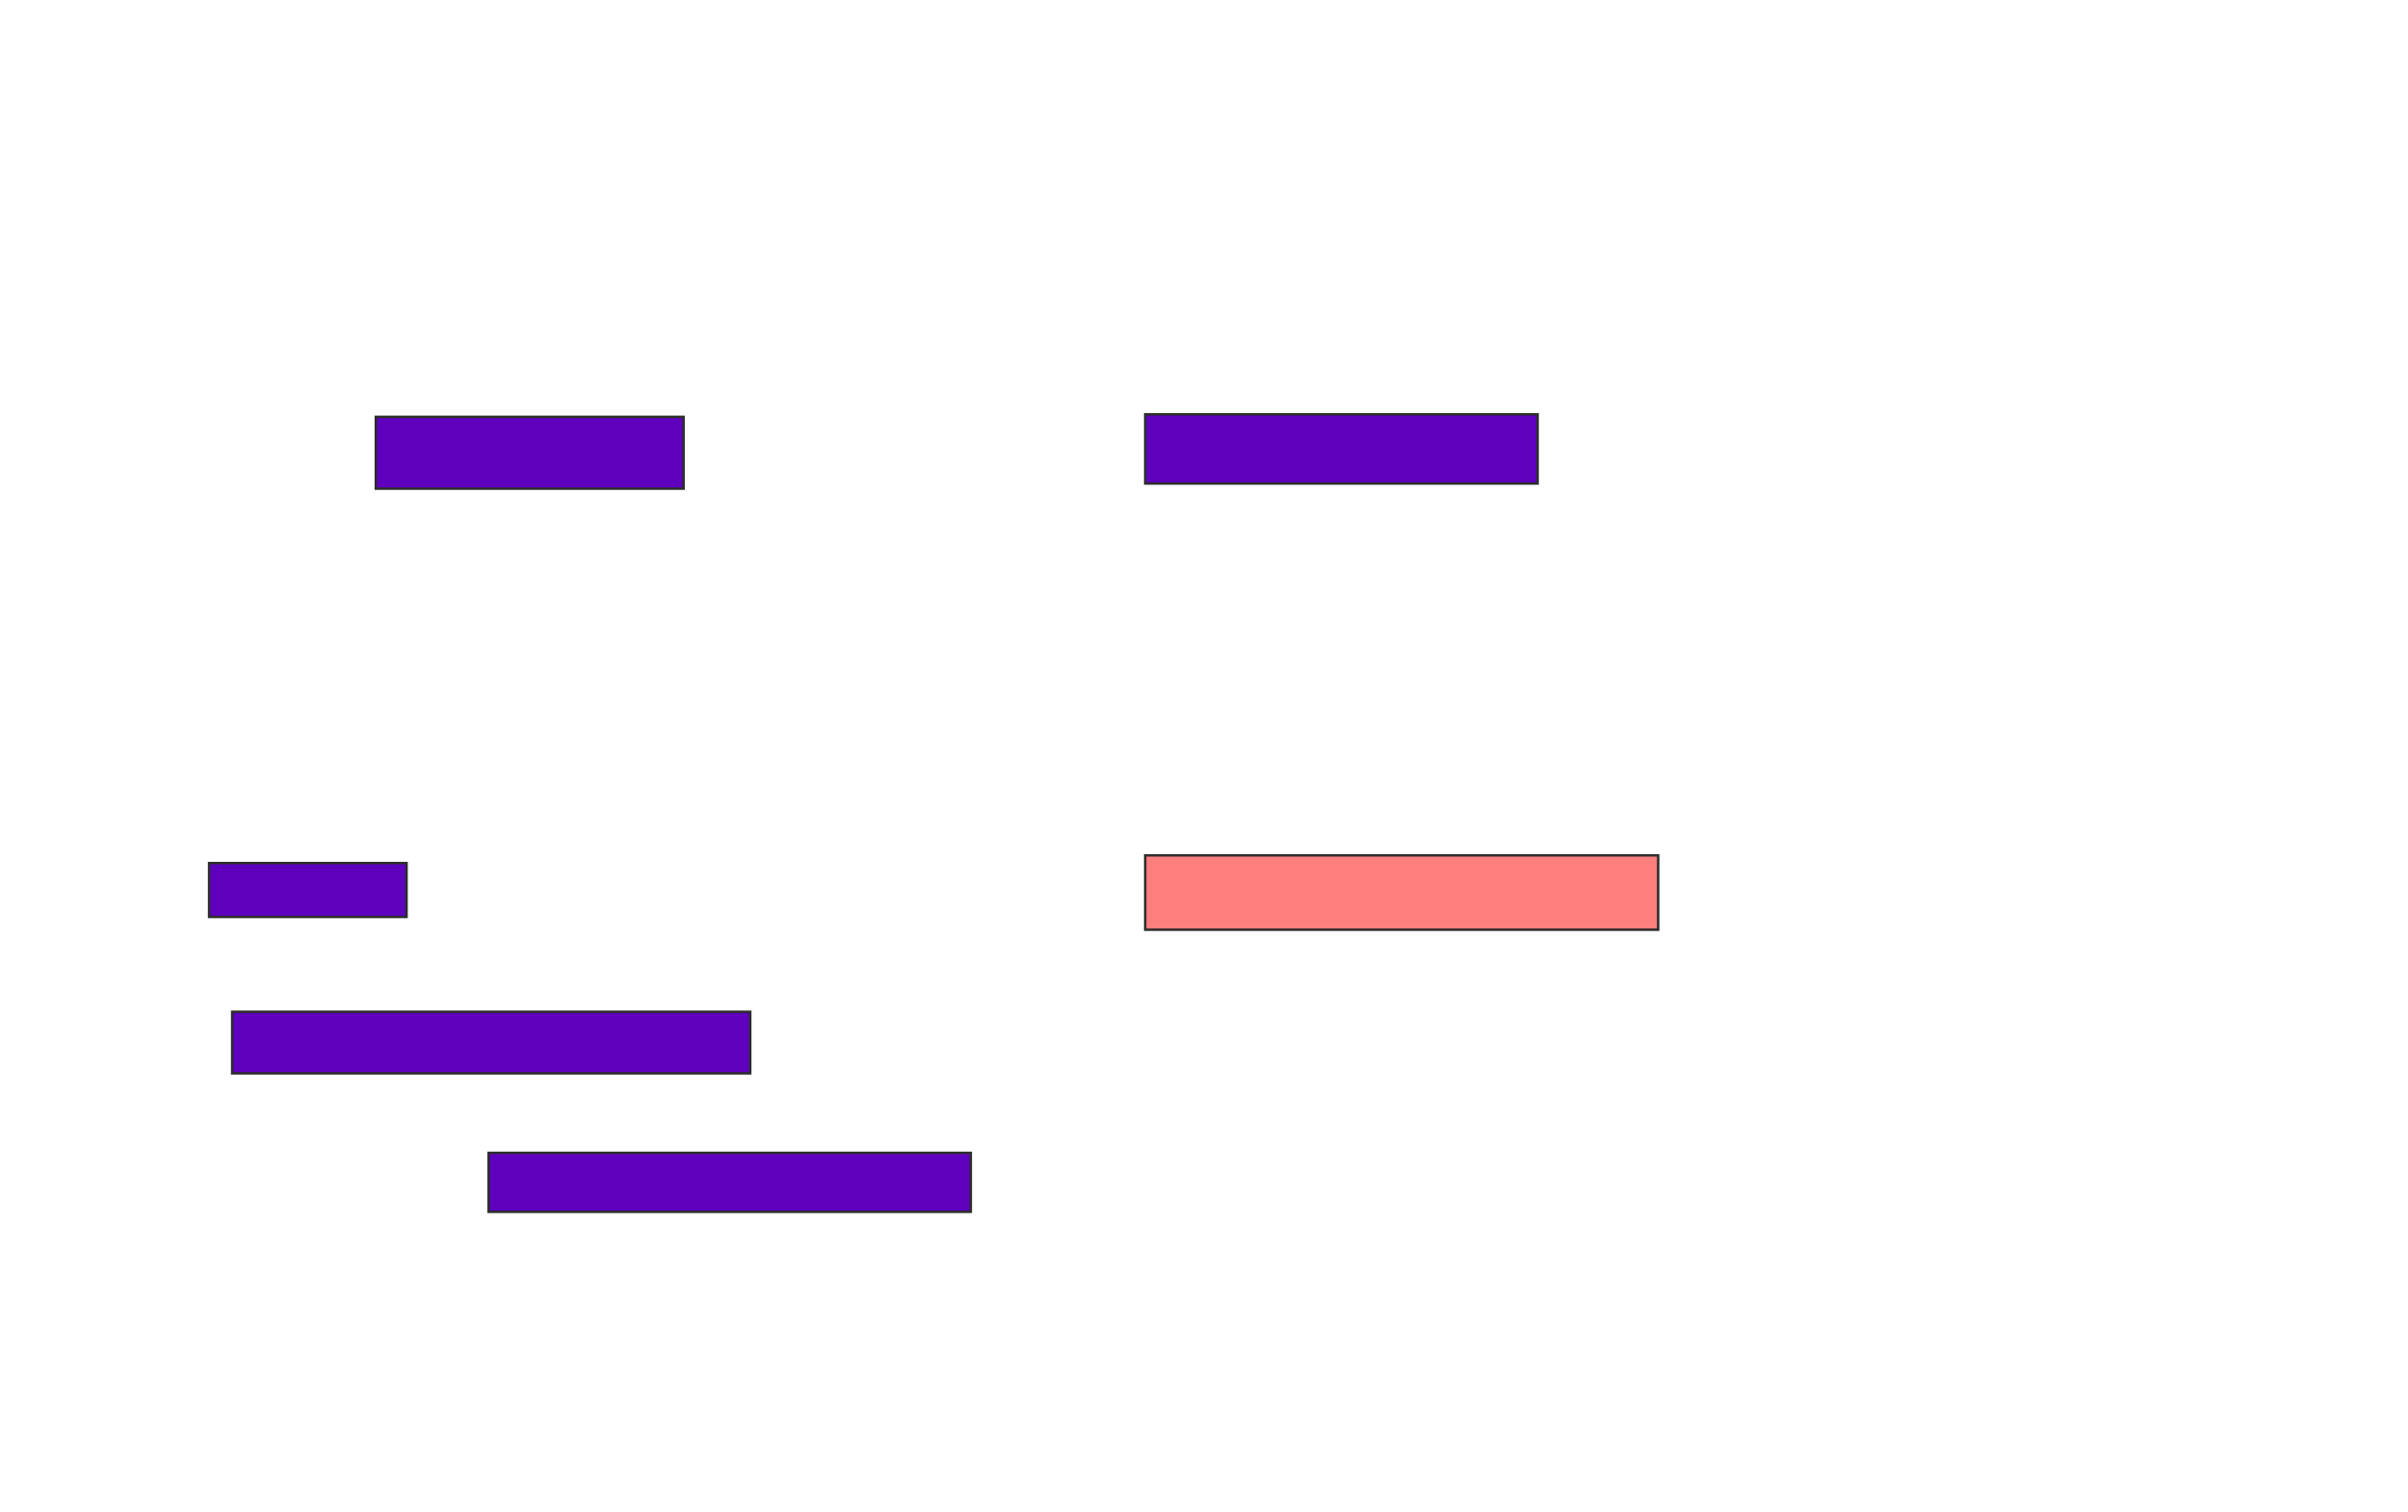 <svg xmlns="http://www.w3.org/2000/svg" width="978" height="614">
 <!-- Created with Image Occlusion Enhanced -->
 <g>
  <title>Labels</title>
 </g>
 <g>
  <title>Masks</title>
  <g id="645255d79f5a47d4b219999044a43056-ao-1">
   <rect height="29.167" width="125" y="169.333" x="152.625" stroke="#2D2D2D" fill="#5f00bf"/>
   <rect height="21.875" width="80.208" y="350.583" x="84.917" stroke="#2D2D2D" fill="#5f00bf"/>
   <rect height="25" width="210.417" y="411" x="94.292" stroke="#2D2D2D" fill="#5f00bf"/>
   <rect height="23.958" width="195.833" y="468.292" x="198.458" stroke="#2D2D2D" fill="#5f00bf"/>
  </g>
  <rect id="645255d79f5a47d4b219999044a43056-ao-2" height="30.208" width="208.333" y="347.458" x="465.125" stroke="#2D2D2D" fill="#FF7E7E" class="qshape"/>
  <rect id="645255d79f5a47d4b219999044a43056-ao-3" height="28.125" width="159.375" y="168.292" x="465.125" stroke="#2D2D2D" fill="#5f00bf"/>
 </g>
</svg>